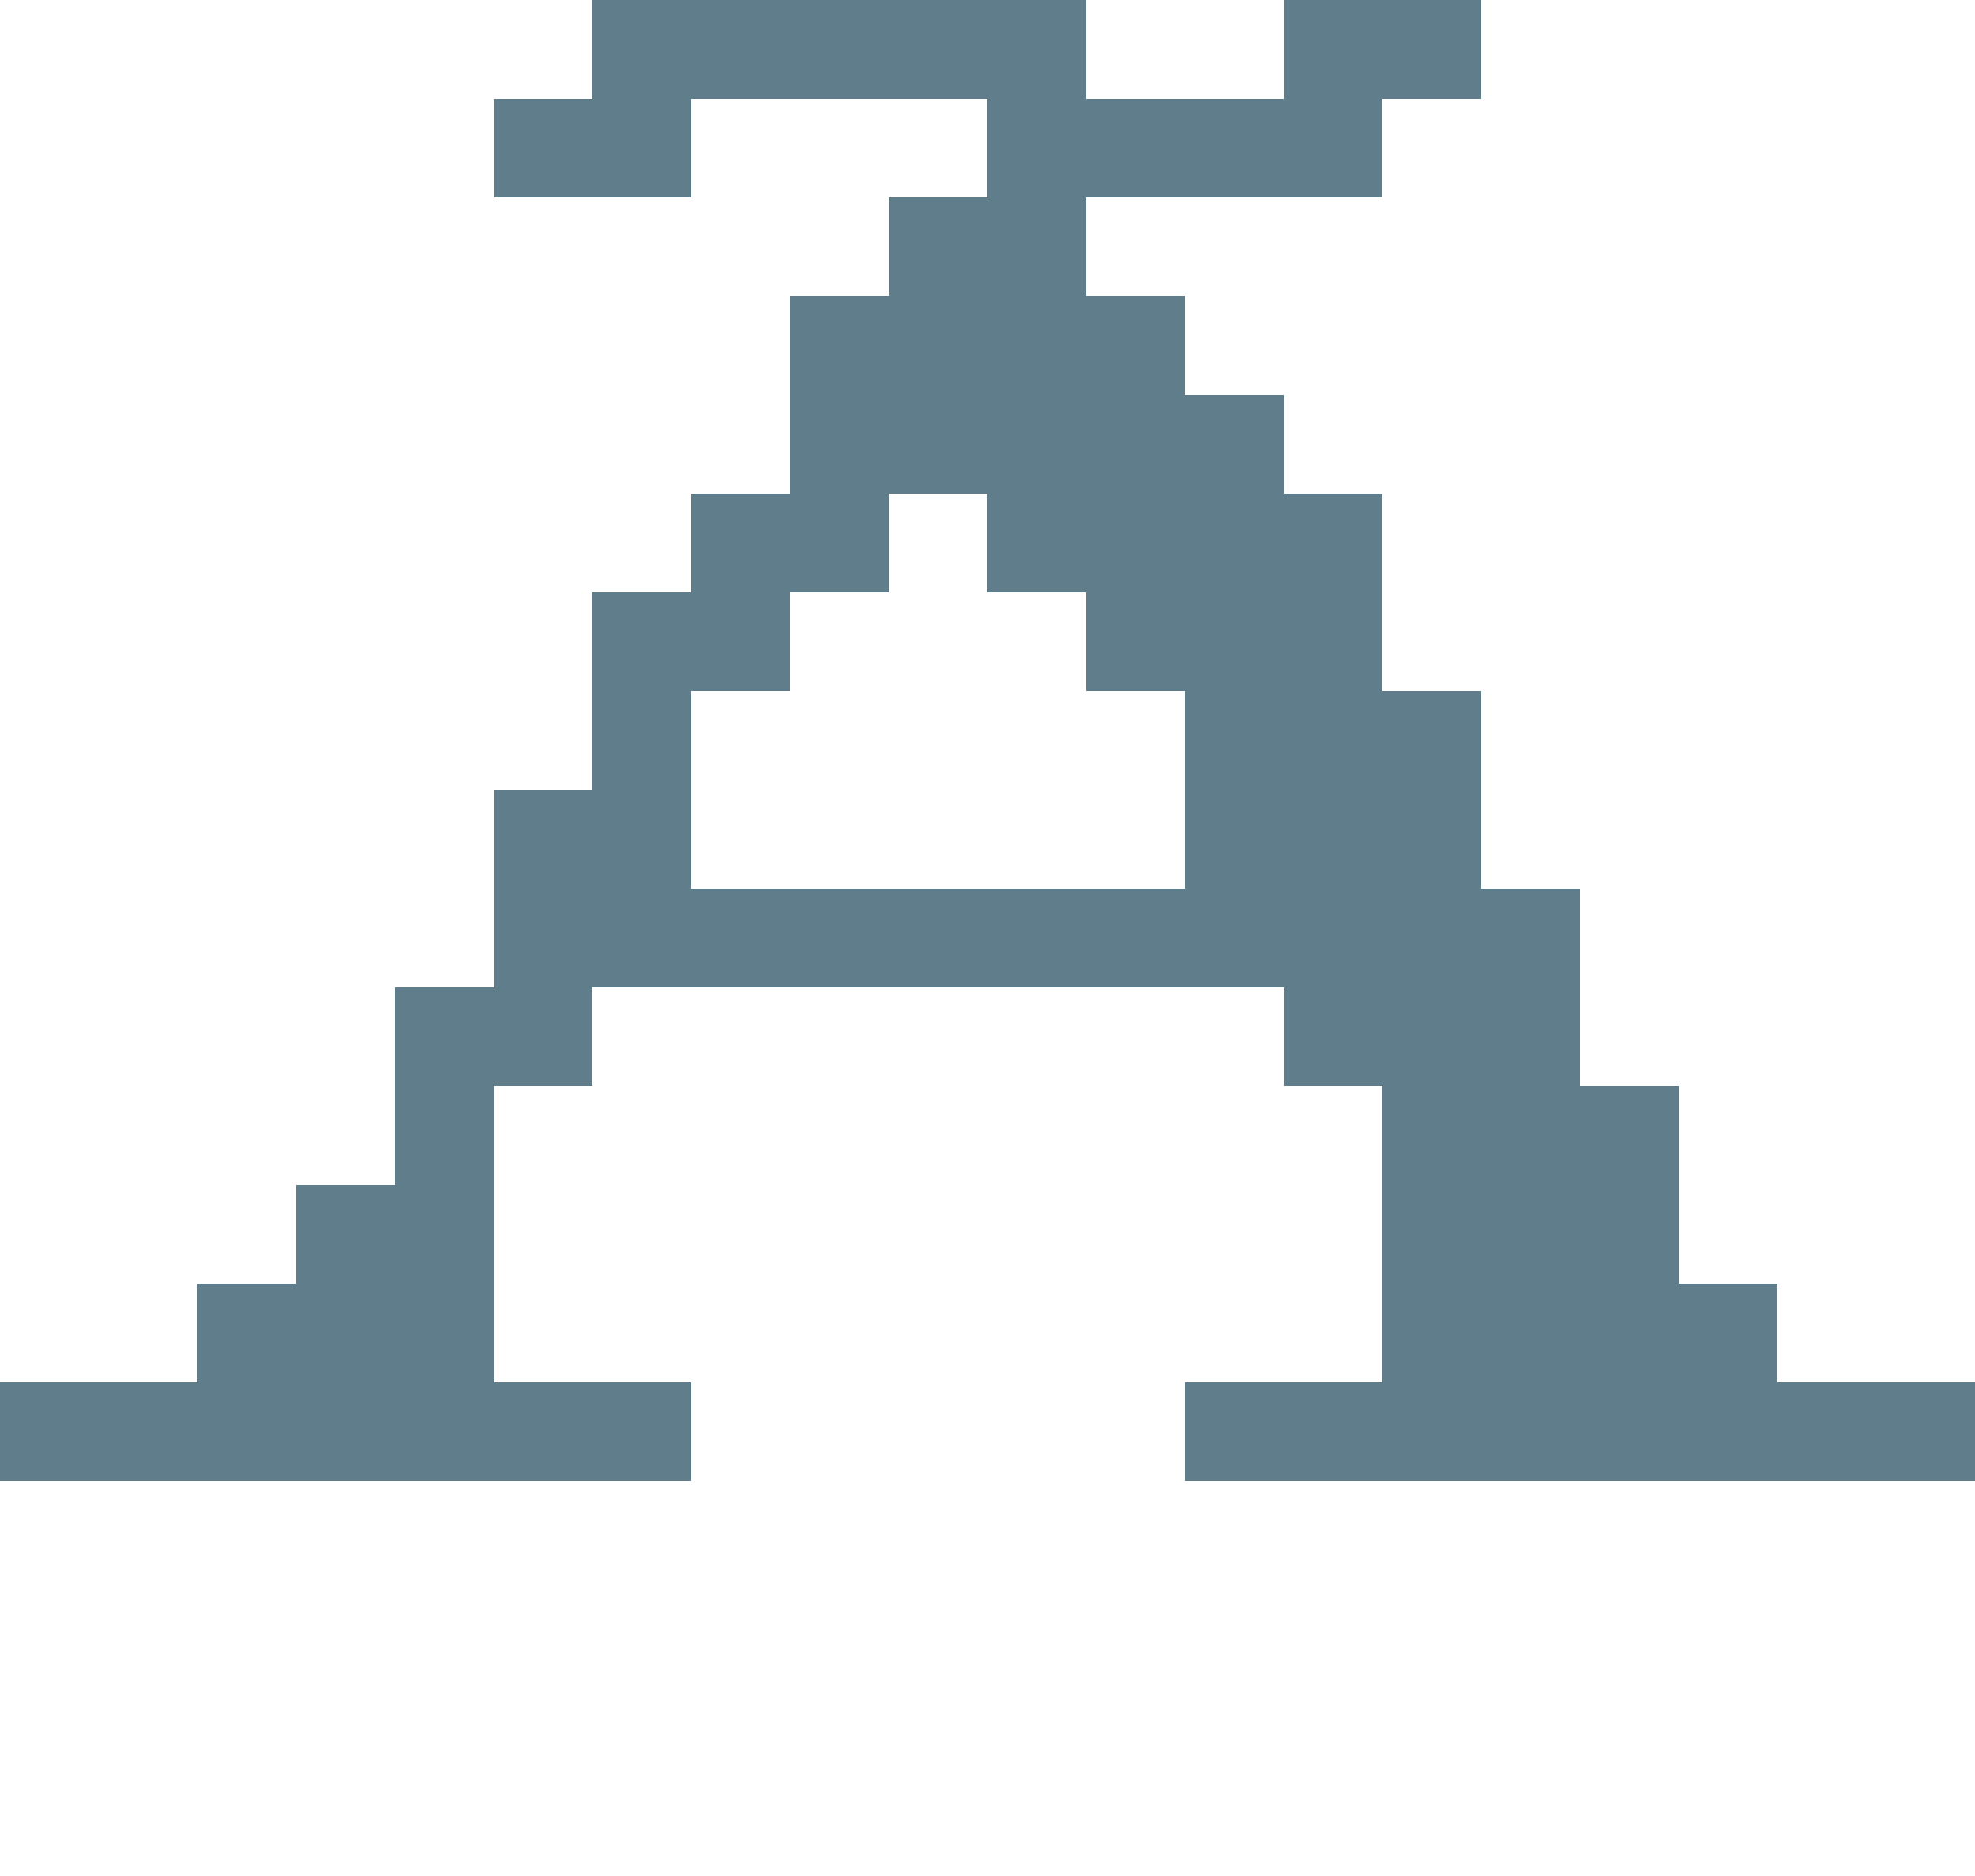 <svg version="1.1" xmlns="http://www.w3.org/2000/svg" xmlns:xlink="http://www.w3.org/1999/xlink" shape-rendering="crispEdges" width="20" height="19" viewBox="0 0 20 19"><g><path fill="rgba(96,125,139,1.00)" d="M6,0h5v1h-5ZM13,0h2v1h-2ZM5,1h2v1h-2ZM10,1h4v1h-4ZM9,2h2v1h-2ZM8,3h4v1h-4ZM8,4h5v1h-5ZM7,5h2v1h-2ZM10,5h4v1h-4ZM6,6h2v1h-2ZM11,6h3v1h-3ZM6,7h1v1h-1ZM12,7h3v2h-3ZM5,8h2v1h-2ZM5,9h11v1h-11ZM4,10h2v1h-2ZM13,10h3v1h-3ZM4,11h1v1h-1ZM14,11h3v2h-3ZM3,12h2v1h-2ZM2,13h3v1h-3ZM14,13h4v1h-4ZM0,14h7v1h-7ZM12,14h8v1h-8Z"></path></g></svg>